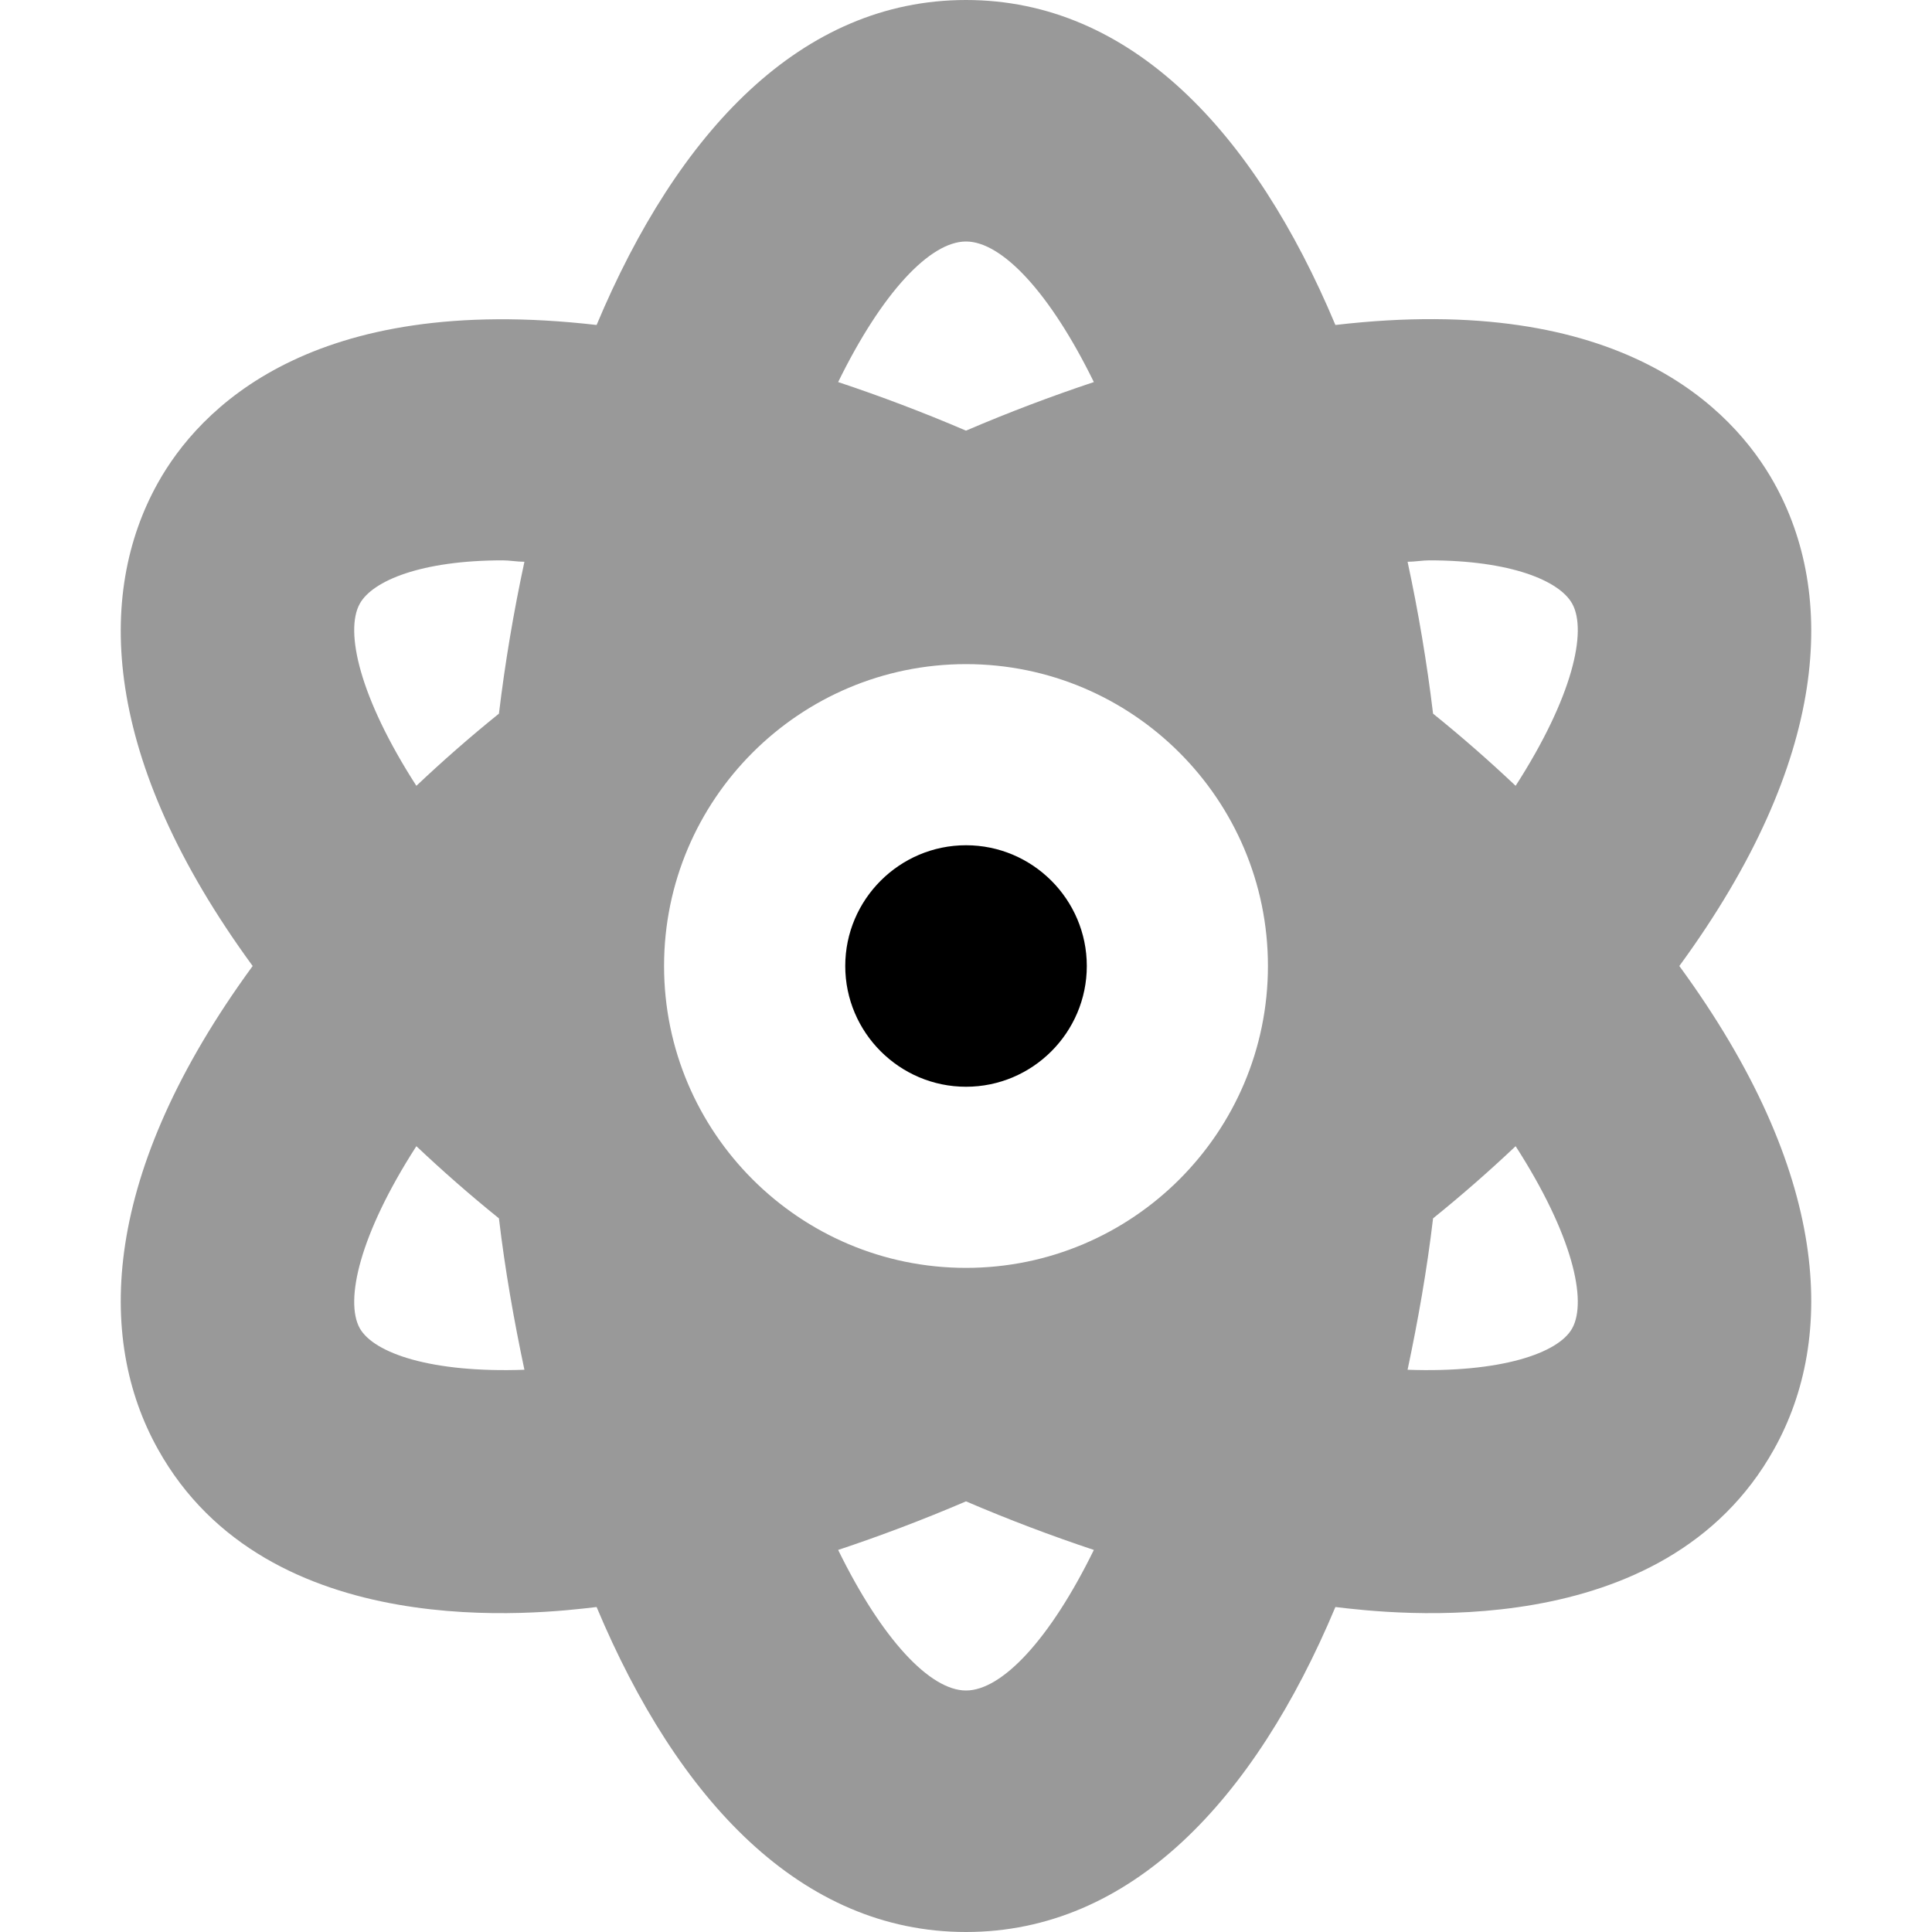 <svg xmlns="http://www.w3.org/2000/svg"
     viewBox="0 0 512 512"><!-- Font Awesome Pro 6.0.0-alpha2 by @fontawesome - https://fontawesome.com License - https://fontawesome.com/license (Commercial License) -->
    <defs>
        <style>.fa-secondary{opacity:.4}</style>
    </defs>
    <path d="M470.171 128C459.294 108.5 429.663 77.25 353.896 86.125C332.392 34.875 299.634 0 256 0S179.608 34.875 158.104 86.125C82.337 77.375 52.706 108.5 41.829 128C25.45 157.375 26.825 201.125 66.959 256C26.825 310.875 25.45 354.625 41.829 384C70.96 436.375 143.476 427.625 158.104 425.875C179.608 477.125 212.366 512 256 512S332.392 477.125 353.896 425.875C368.524 427.625 441.04 436.375 470.171 384C486.55 354.625 485.175 310.875 445.041 256C485.175 201.125 486.55 157.375 470.171 128ZM95.34 352C91.339 344.75 95.215 327.25 110.343 303.75C117.22 310.25 124.472 316.625 132.223 322.875C133.849 336.625 136.224 350 138.975 363C114.344 363.875 99.091 358.625 95.34 352ZM132.223 189.125C124.472 195.375 117.22 201.75 110.343 208.25C95.215 184.75 91.339 167.25 95.34 160C98.716 153.875 111.719 148.5 133.223 148.5C134.974 148.5 137.099 148.875 138.975 148.875C136.099 162.25 133.849 175.625 132.223 189.125ZM256 64C265.502 64 278.255 77.5 289.882 101.25C278.63 105 267.377 109.25 256 114.125C244.623 109.25 233.37 105 222.118 101.25C233.745 77.5 246.498 64 256 64ZM256 448C246.498 448 233.745 434.5 222.118 410.75C233.37 407 244.623 402.75 256 397.875C267.377 402.75 278.63 407 289.882 410.75C278.255 434.5 265.502 448 256 448ZM256 336C211.865 336 175.983 300.125 175.983 256S211.865 176 256 176S336.017 211.875 336.017 256S300.135 336 256 336ZM416.66 352C413.034 358.625 397.656 363.875 373.025 363C375.776 350 378.151 336.625 379.777 322.875C387.528 316.625 394.78 310.25 401.657 303.75C416.785 327.25 420.661 344.75 416.66 352ZM401.657 208.25C394.78 201.75 387.528 195.375 379.777 189.125C378.151 175.625 375.901 162.25 373.025 148.875C374.901 148.875 377.026 148.5 378.777 148.5C400.281 148.5 413.284 153.875 416.66 160C420.661 167.25 416.785 184.75 401.657 208.25Z"
          class="fa-secondary"/>
    <path d="M256.007 224C238.378 224 224 238.375 224 256S238.378 288 256.007 288C273.636 288 288.014 273.625 288.014 256S273.636 224 256.007 224Z"
          class="fa-primary"/>
</svg>